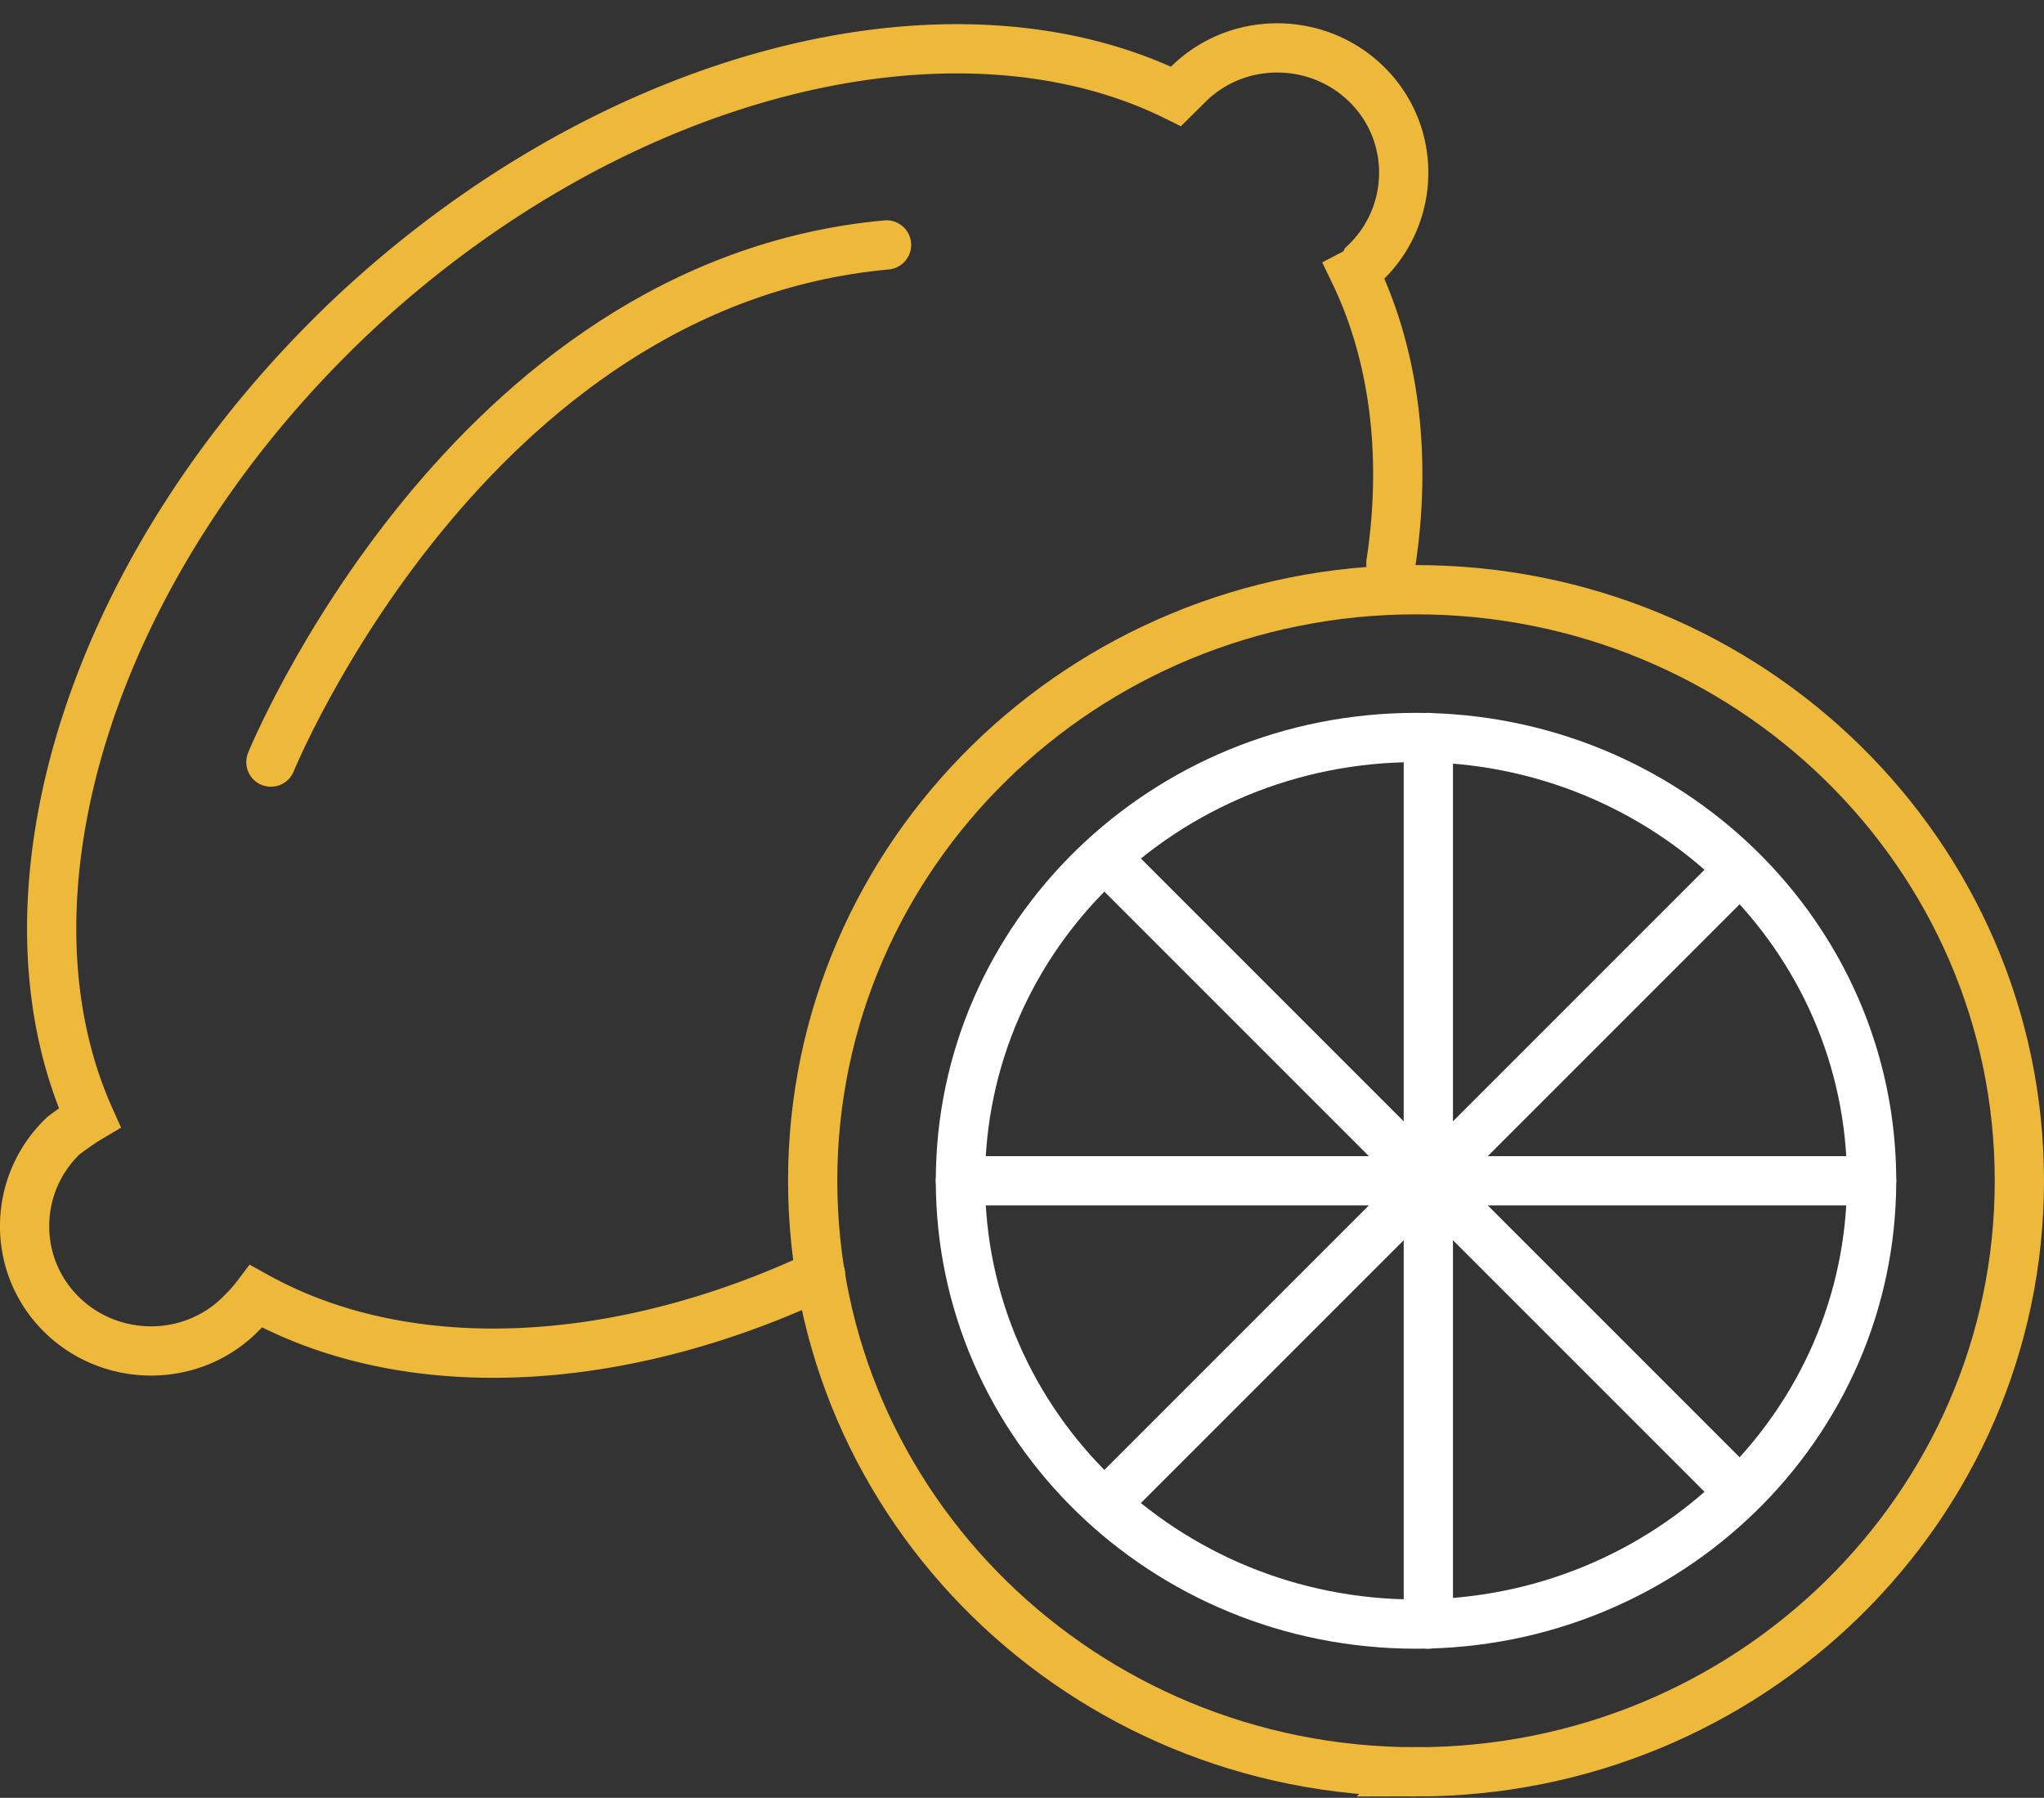 <svg width="83" height="73" fill="none" xmlns="http://www.w3.org/2000/svg"><rect width="100%" height="100%" fill="#333333" stroke="none"/><path d="M56.479 22.873c.652-4.276.163-8.39-1.468-11.78a.978.978 0 00.408-.402c2.038-1.937 2.12-5.164.163-7.181-1.957-2.017-5.219-2.098-7.257-.161l-.57.564c-8.97-4.437-22.75-1.13-33.432 8.875C3.723 22.793-.436 36.266 3.64 45.383c-.407.242-.734.484-1.06.726-2.038 1.937-2.12 5.164-.163 7.181 1.957 2.017 5.219 2.098 7.257.161.245-.242.49-.484.734-.806 6.115 3.388 14.677 2.985 22.913-.888" stroke="#EEB93A" stroke-width="2" stroke-miterlimit="10" stroke-linecap="round"/><path d="M57.5 71.945c13.531 0 24.5-10.745 24.5-24s-10.969-24-24.5-24S33 34.69 33 47.945s10.969 24 24.5 24z" stroke="#EEB93A" stroke-width="2" stroke-miterlimit="10" stroke-linecap="round"/><path d="M57.5 65.945c10.217 0 18.5-8.059 18.5-18 0-9.94-8.283-18-18.5-18s-18.5 8.06-18.5 18c0 9.941 8.283 18 18.5 18z" stroke="#fff" stroke-width="2" stroke-miterlimit="10" stroke-linecap="round"/><path d="M11 30.945s7.917-19.441 25-21" stroke="#EEB93A" stroke-width="2" stroke-miterlimit="10" stroke-linecap="round"/><path d="M58 29.945v36M76 47.945H39M70.5 35.445L45 60.945M70.5 60.445L45 34.945" stroke="#fff" stroke-width="2" stroke-miterlimit="10" stroke-linecap="round"/></svg>